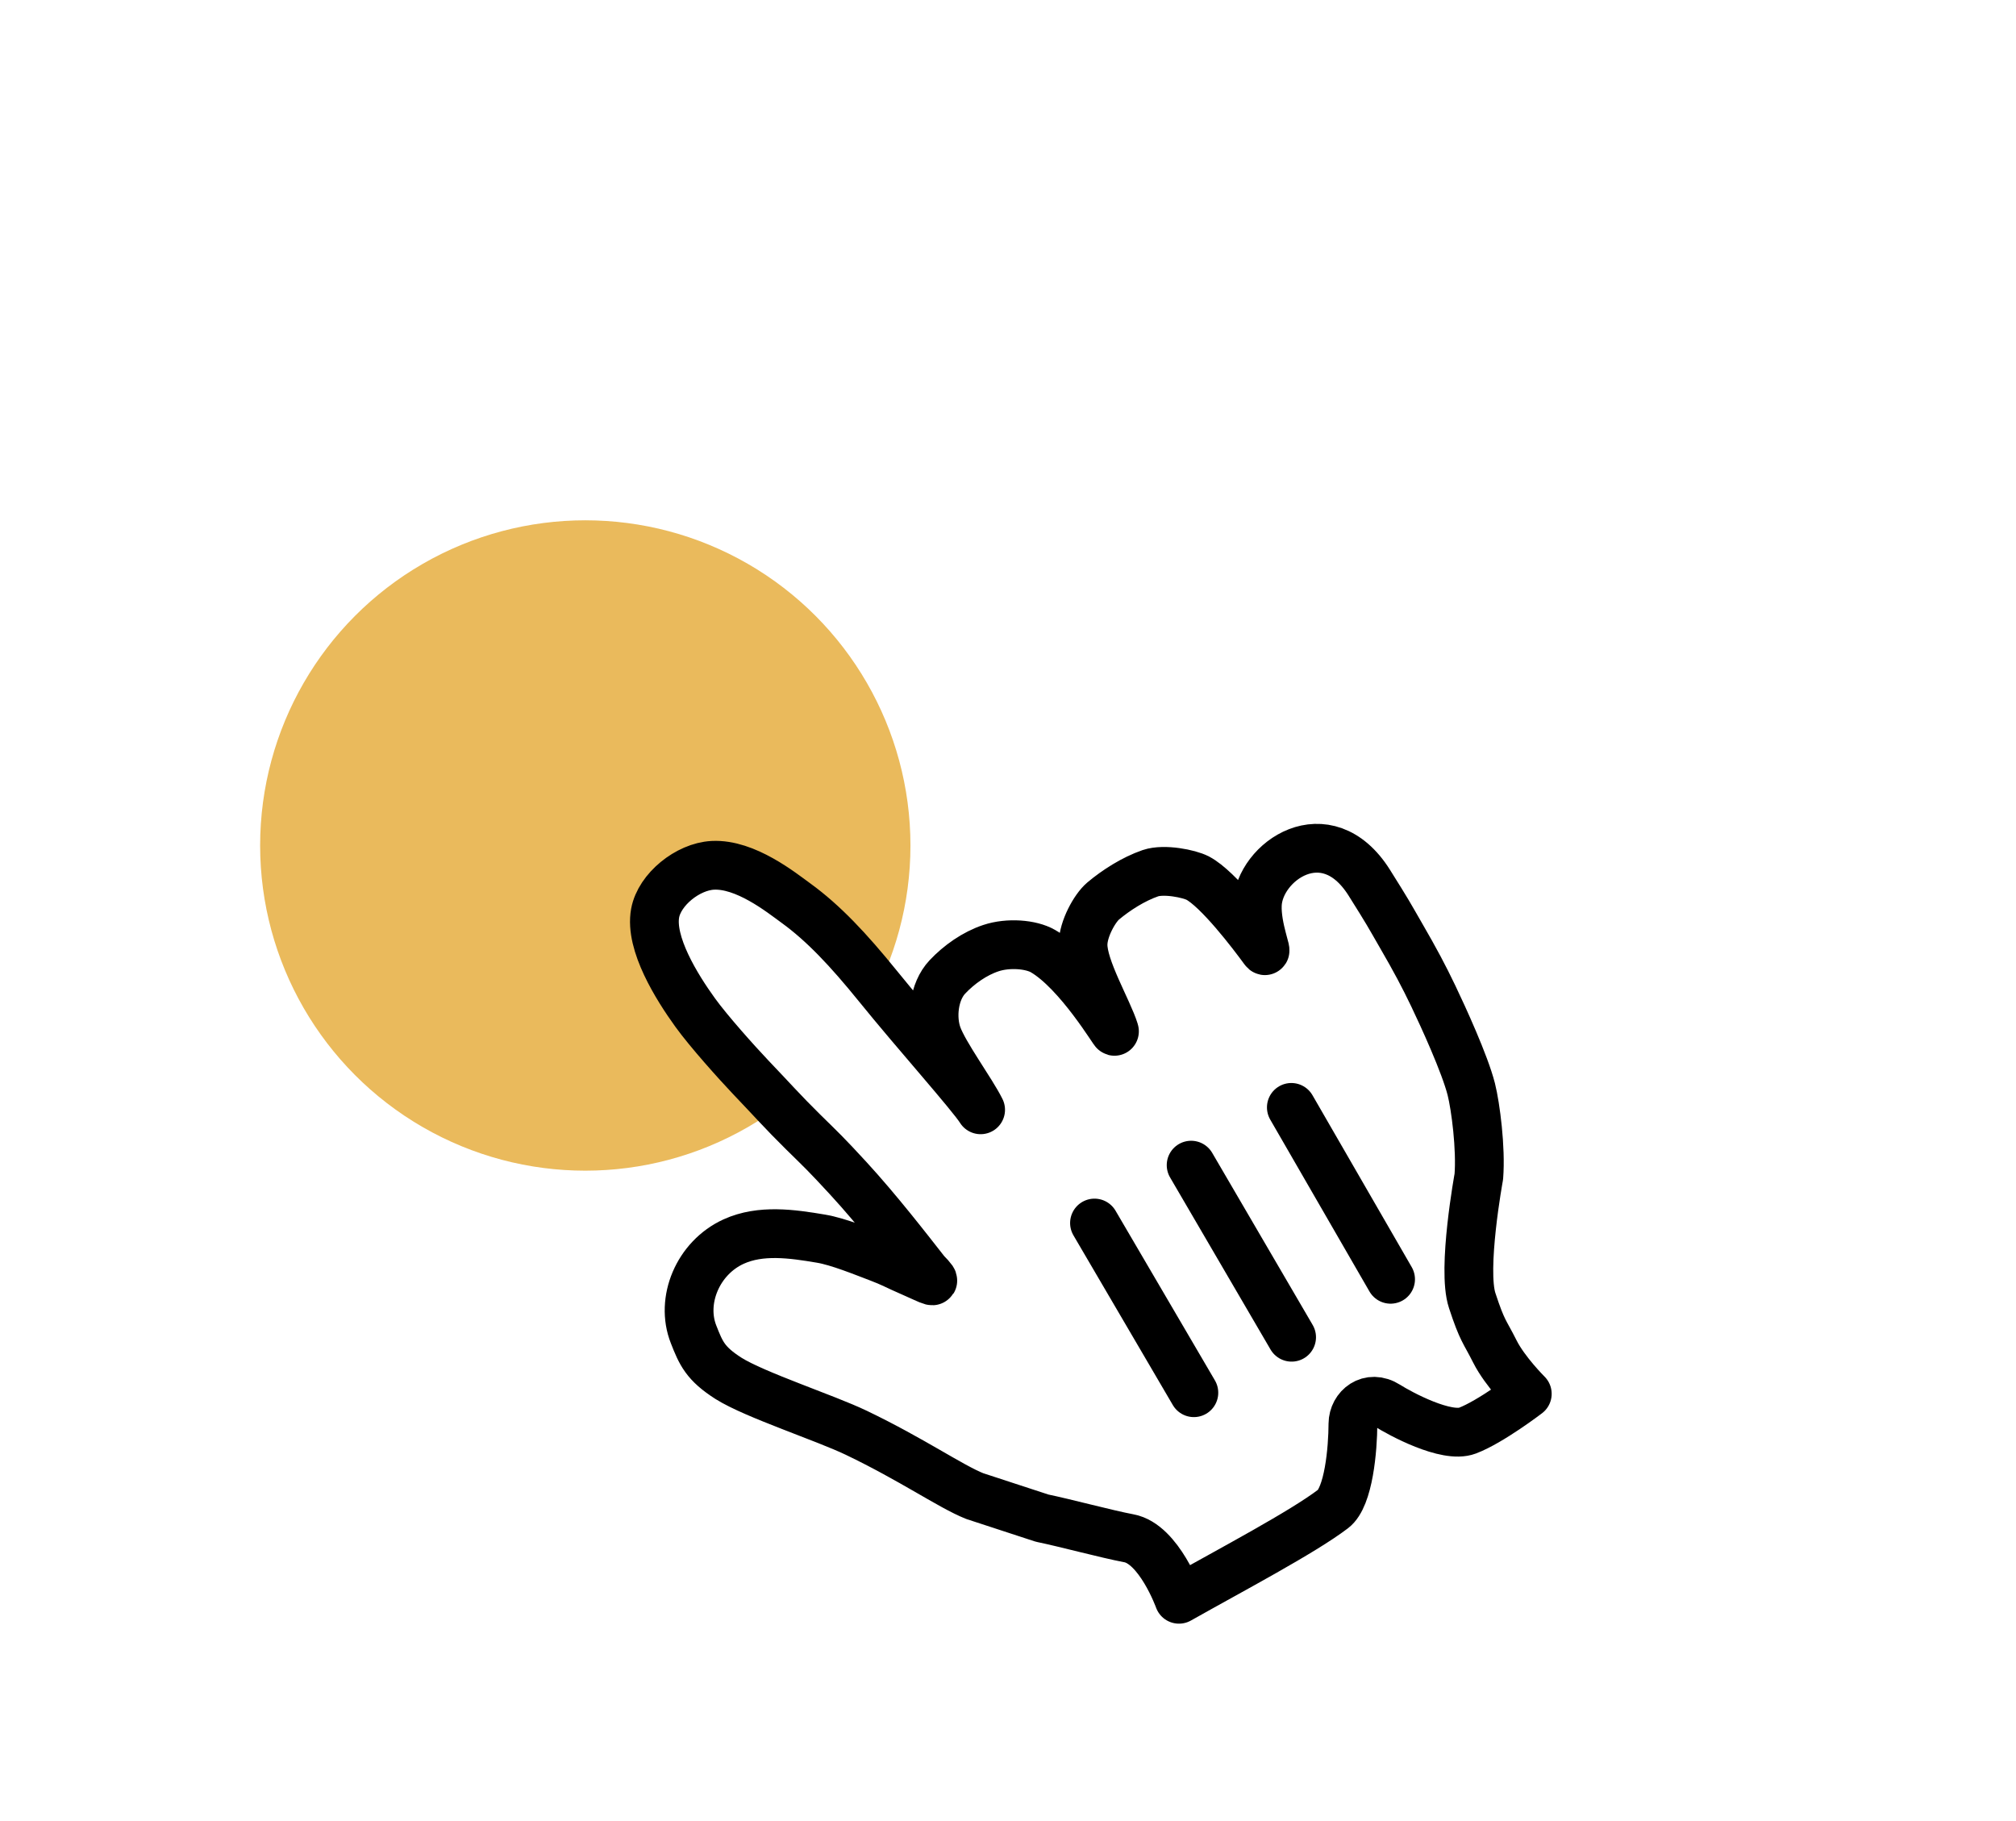<svg width="31" height="28" viewBox="0 0 31 28" fill="none" xmlns="http://www.w3.org/2000/svg">
<g filter="url(#filter0_dd)">
<circle cx="9" cy="5" r="5" fill="#EABA5C"/>
<g clip-path="url(#clip0)">
<path fill-rule="evenodd" clip-rule="evenodd" d="M14.987 15.003C14.613 14.853 14.028 14.443 13.169 14.031C12.683 13.798 11.611 13.45 11.203 13.194C10.846 12.966 10.78 12.81 10.665 12.517C10.459 11.996 10.731 11.341 11.281 11.09C11.696 10.901 12.18 10.97 12.623 11.045C12.891 11.089 13.281 11.25 13.509 11.336C13.719 11.415 13.785 11.459 14.019 11.56C14.329 11.694 14.451 11.779 14.235 11.559C13.962 11.211 13.501 10.614 13.043 10.116C12.695 9.738 12.633 9.683 12.348 9.403C12.045 9.105 11.852 8.886 11.543 8.563C11.326 8.334 10.898 7.857 10.69 7.569C10.406 7.176 9.989 6.507 10.074 6.04C10.141 5.675 10.576 5.325 10.96 5.305C11.462 5.279 12.011 5.72 12.243 5.889C12.66 6.192 13.044 6.599 13.499 7.161C14.078 7.877 14.939 8.839 15.079 9.064C14.934 8.772 14.522 8.218 14.414 7.92C14.316 7.649 14.356 7.246 14.568 7.021C14.747 6.831 14.987 6.661 15.238 6.578C15.503 6.49 15.852 6.517 16.038 6.624C16.588 6.943 17.156 7.914 17.137 7.855C17.037 7.53 16.649 6.885 16.654 6.521C16.656 6.281 16.834 5.963 16.963 5.854C17.163 5.686 17.429 5.516 17.69 5.426C17.9 5.355 18.286 5.433 18.418 5.502C18.735 5.67 19.258 6.359 19.436 6.603C19.51 6.704 19.319 6.271 19.334 5.913C19.359 5.247 20.393 4.523 21.054 5.57C21.361 6.059 21.344 6.039 21.538 6.375C21.767 6.77 21.895 7.013 22.038 7.311C22.191 7.63 22.525 8.358 22.624 8.748C22.691 9.015 22.774 9.657 22.74 10.091C22.74 10.091 22.478 11.515 22.638 11.997C22.796 12.478 22.828 12.464 22.986 12.779C23.144 13.093 23.485 13.431 23.485 13.431C23.485 13.431 22.923 13.861 22.565 13.997C22.241 14.12 21.531 13.737 21.331 13.61C21.056 13.435 20.806 13.644 20.804 13.891C20.803 14.282 20.739 15.019 20.499 15.201C20.03 15.558 18.956 16.124 18.129 16.59C18.129 16.59 17.823 15.737 17.358 15.652C17.013 15.587 16.383 15.416 16.023 15.342L14.987 15.003Z" fill="white"/>
<path fill-rule="evenodd" clip-rule="evenodd" d="M14.987 15.003C14.613 14.853 14.028 14.443 13.169 14.031C12.683 13.798 11.611 13.45 11.203 13.194C10.846 12.966 10.78 12.81 10.665 12.517C10.459 11.996 10.731 11.341 11.281 11.09C11.696 10.901 12.18 10.97 12.623 11.045C12.891 11.089 13.281 11.25 13.509 11.336C13.719 11.415 13.785 11.459 14.019 11.56C14.329 11.694 14.451 11.779 14.235 11.559C13.962 11.211 13.501 10.614 13.043 10.116C12.695 9.738 12.633 9.683 12.348 9.403C12.045 9.105 11.852 8.886 11.543 8.563C11.326 8.334 10.898 7.857 10.69 7.569C10.406 7.176 9.989 6.507 10.074 6.04C10.141 5.675 10.576 5.325 10.96 5.305C11.462 5.279 12.011 5.72 12.243 5.889C12.66 6.192 13.044 6.599 13.499 7.161C14.078 7.877 14.939 8.839 15.079 9.064C14.934 8.772 14.522 8.218 14.414 7.92C14.316 7.649 14.356 7.246 14.568 7.021C14.747 6.831 14.987 6.661 15.238 6.578C15.503 6.49 15.852 6.517 16.038 6.624C16.588 6.943 17.156 7.914 17.137 7.855C17.037 7.53 16.649 6.885 16.654 6.521C16.656 6.281 16.834 5.963 16.963 5.854C17.163 5.686 17.429 5.516 17.69 5.426C17.9 5.355 18.286 5.433 18.418 5.502C18.735 5.67 19.258 6.359 19.436 6.603C19.51 6.704 19.319 6.271 19.334 5.913C19.359 5.247 20.393 4.523 21.054 5.57C21.361 6.059 21.344 6.039 21.538 6.375C21.767 6.77 21.895 7.013 22.038 7.311C22.191 7.63 22.525 8.358 22.624 8.748C22.691 9.015 22.774 9.657 22.74 10.091C22.74 10.091 22.478 11.515 22.638 11.997C22.796 12.478 22.828 12.464 22.986 12.779C23.144 13.093 23.485 13.431 23.485 13.431C23.485 13.431 22.923 13.861 22.565 13.997C22.241 14.12 21.531 13.737 21.331 13.61C21.056 13.435 20.806 13.644 20.804 13.891C20.803 14.282 20.739 15.019 20.499 15.201C20.03 15.558 18.956 16.124 18.129 16.59C18.129 16.59 17.823 15.737 17.358 15.652C17.013 15.587 16.383 15.416 16.023 15.342L14.987 15.003Z" stroke="black" stroke-width="0.75" stroke-linecap="round" stroke-linejoin="round"/>
<path d="M21.383 11.67L19.857 9.027" stroke="black" stroke-width="0.75" stroke-linecap="round"/>
<path d="M19.861 12.561L18.316 9.915" stroke="black" stroke-width="0.75" stroke-linecap="round"/>
<path d="M16.83 10.805L18.358 13.414" stroke="black" stroke-width="0.75" stroke-linecap="round"/>
</g>
</g>
<defs>
<filter id="filter0_dd" x="0" y="0" width="30.625" height="27.991" filterUnits="userSpaceOnUse" color-interpolation-filters="sRGB">
<feFlood flood-opacity="0" result="BackgroundImageFix"/>
<feColorMatrix in="SourceAlpha" type="matrix" values="0 0 0 0 0 0 0 0 0 0 0 0 0 0 0 0 0 0 127 0"/>
<feOffset dy="4"/>
<feGaussianBlur stdDeviation="2"/>
<feColorMatrix type="matrix" values="0 0 0 0 0 0 0 0 0 0 0 0 0 0 0 0 0 0 0.25 0"/>
<feBlend mode="normal" in2="BackgroundImageFix" result="effect1_dropShadow"/>
<feColorMatrix in="SourceAlpha" type="matrix" values="0 0 0 0 0 0 0 0 0 0 0 0 0 0 0 0 0 0 127 0"/>
<feOffset dy="4"/>
<feGaussianBlur stdDeviation="2"/>
<feColorMatrix type="matrix" values="0 0 0 0 0 0 0 0 0 0 0 0 0 0 0 0 0 0 0.25 0"/>
<feBlend mode="normal" in2="effect1_dropShadow" result="effect2_dropShadow"/>
<feBlend mode="normal" in="SourceGraphic" in2="effect2_dropShadow" result="shape"/>
</filter>
<clipPath id="clip0">
<rect width="14" height="15" fill="white" transform="translate(7 7.001) rotate(-30.004)"/>
</clipPath>
</defs>
</svg>
